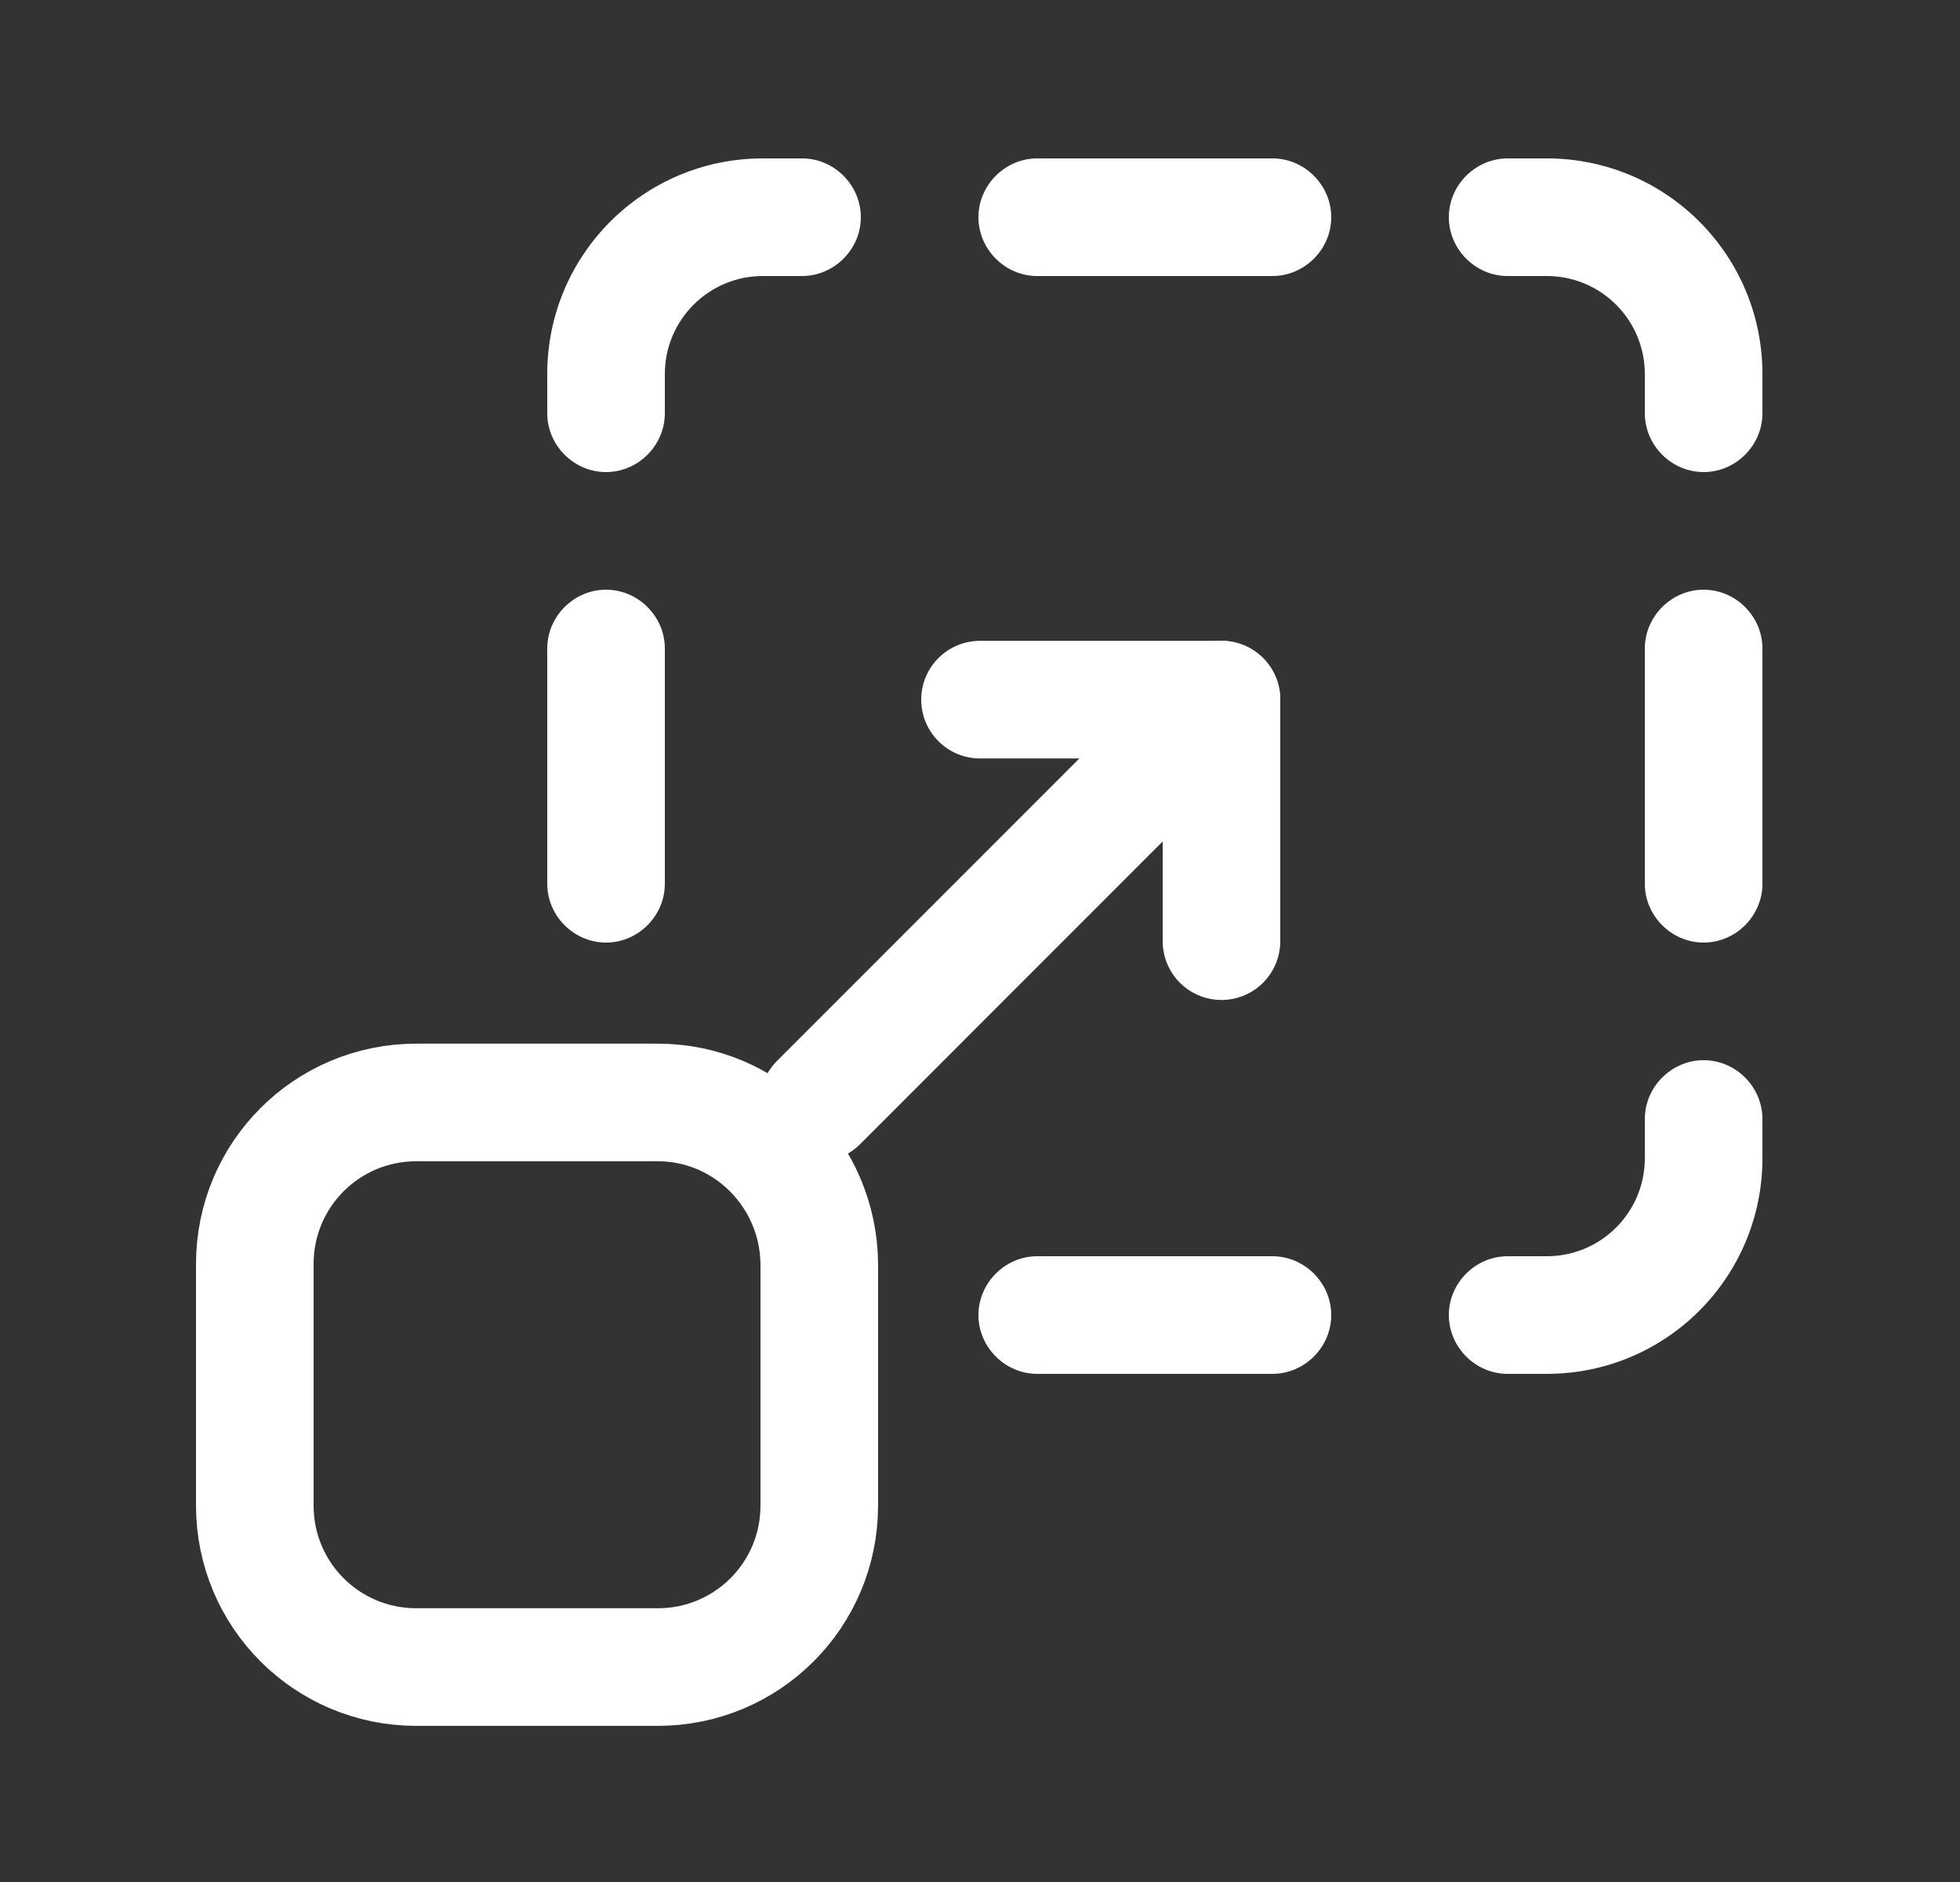 <svg width="25" height="24" viewBox="0 0 25 24" fill="none" xmlns="http://www.w3.org/2000/svg">
    <rect x="0" y="0" width="25" height="24" fill="#333333" stroke="none"/>
    <path d="M8.39 14.059H5.31C4.17 14.059 3.25 14.979 3.25 16.119V19.199C3.25 20.339 4.17 21.259 5.31 21.259H8.39C9.53 21.259 10.45 20.339 10.45 19.199V16.119C10.44 14.979 9.52 14.059 8.39 14.059Z"
          stroke="white" stroke-width="1.5" stroke-linecap="round" stroke-linejoin="round"/>
    <path d="M10.44 14.061L14.559 9.941" stroke="white" stroke-width="1.5" stroke-linecap="round"
          stroke-linejoin="round"/>
    <path d="M15.58 8.922V12.002" stroke="white" stroke-width="1.5" stroke-linecap="round"
          stroke-linejoin="round"/>
    <path d="M15.58 8.922H12.5" stroke="white" stroke-width="1.5" stroke-linecap="round" stroke-linejoin="round"/>
    <path d="M16.23 16.02H13.23C12.82 16.02 12.48 16.36 12.48 16.77C12.48 17.18 12.82 17.52 13.23 17.52H16.23C16.64 17.52 16.98 17.18 16.98 16.77C16.98 16.36 16.64 16.02 16.23 16.02Z"
          fill="white"/>
    <path d="M21.73 13.52C21.32 13.52 20.98 13.86 20.98 14.27V14.77C20.98 15.46 20.421 16.02 19.73 16.02H19.23C18.82 16.02 18.48 16.36 18.48 16.77C18.48 17.18 18.82 17.52 19.23 17.52H19.73C21.25 17.52 22.48 16.29 22.48 14.77V14.27C22.48 13.86 22.14 13.52 21.73 13.52Z"
          fill="white"/>
    <path d="M21.73 7.52C21.32 7.52 20.98 7.86 20.98 8.27V11.27C20.98 11.68 21.32 12.02 21.73 12.02C22.14 12.02 22.48 11.68 22.48 11.27V8.27C22.48 7.86 22.14 7.52 21.73 7.52Z"
          fill="white"/>
    <path d="M19.73 2.02H19.23C18.82 2.02 18.48 2.36 18.48 2.77C18.48 3.18 18.82 3.52 19.23 3.52H19.73C20.421 3.52 20.98 4.08 20.98 4.77V5.27C20.98 5.68 21.32 6.02 21.73 6.02C22.14 6.02 22.48 5.68 22.48 5.27V4.77C22.48 3.25 21.25 2.02 19.73 2.02Z"
          fill="white"/>
    <path d="M16.23 2.02H13.23C12.82 2.02 12.48 2.36 12.48 2.77C12.48 3.18 12.82 3.52 13.23 3.52H16.23C16.64 3.52 16.98 3.18 16.98 2.77C16.98 2.36 16.64 2.02 16.23 2.02Z"
          fill="white"/>
    <path d="M10.23 2.02H9.73C8.21 2.02 6.98 3.25 6.98 4.77V5.27C6.98 5.68 7.32 6.02 7.73 6.02C8.14 6.02 8.48 5.68 8.48 5.27V4.77C8.48 4.08 9.04 3.52 9.73 3.52H10.23C10.64 3.52 10.98 3.18 10.98 2.77C10.98 2.36 10.64 2.02 10.23 2.02Z"
          fill="white"/>
    <path d="M7.73 7.52C7.32 7.52 6.98 7.86 6.98 8.27V11.27C6.98 11.68 7.32 12.02 7.73 12.02C8.14 12.02 8.48 11.68 8.48 11.27V8.27C8.48 7.86 8.14 7.52 7.73 7.52Z"
          fill="white"/>
</svg>
